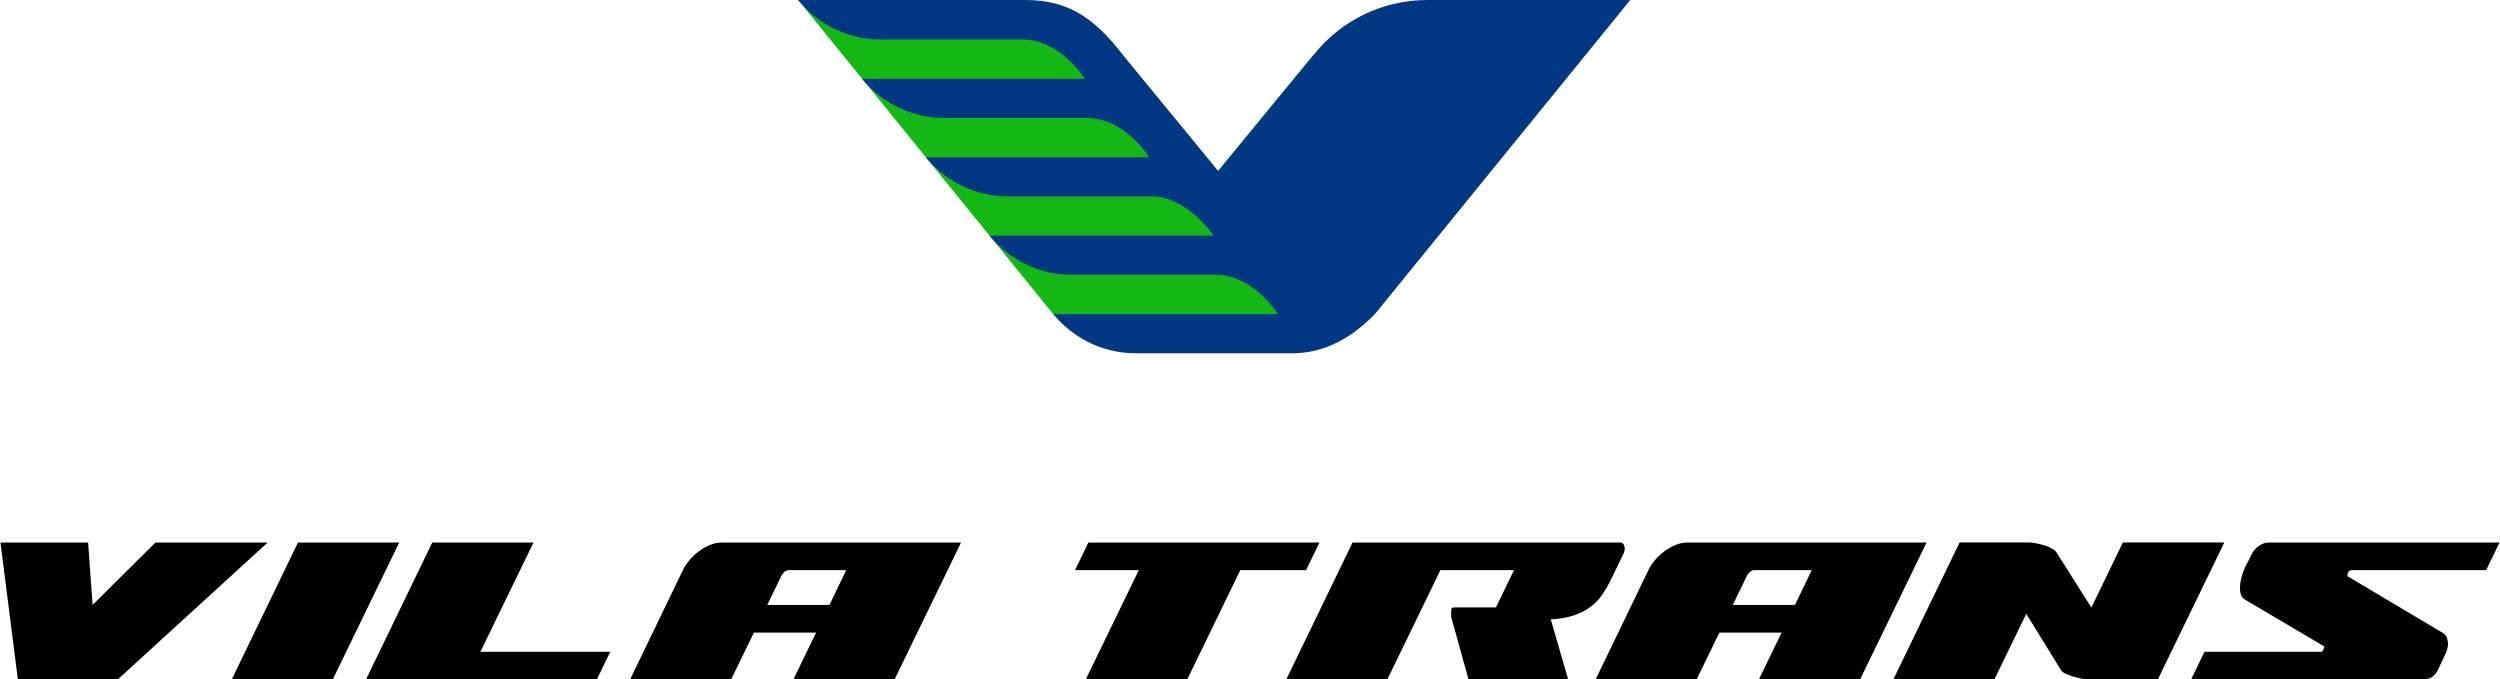 <svg width="1170" height="318" viewBox="0 0 1170 318" fill="none" xmlns="http://www.w3.org/2000/svg">
<path d="M0.22 253.89H41.24L43.33 283.11L72.76 253.89H125.26L55.12 317.97H8.36L0.22 253.89Z" fill="black"/>
<path d="M155.74 317.97H108.46L139.46 253.89H186.84L155.74 317.97Z" fill="black"/>
<path d="M171.3 317.97L202.3 253.89H249.68L224.84 305.03H285.58L279.32 317.97H171.3Z" fill="black"/>
<path d="M418.67 317.97H371.29L381.94 296.05H352.82L342.17 317.97H294.89L320.15 265.68C320.78 264.57 321.68 263.31 322.86 261.92C324.04 260.53 325.42 259.24 326.98 258.06C328.55 256.88 330.27 255.89 332.15 255.09C334.03 254.29 336.01 253.89 338.1 253.89H449.77L418.67 317.97ZM359.07 283.11H388.19L396.02 266.83H369.2C368.43 266.83 367.77 267.07 367.22 267.56C366.66 268.05 366.21 268.57 365.86 269.13L359.08 283.12L359.07 283.11Z" fill="black"/>
<path d="M503.12 266.83L509.38 253.89H617.51L611.25 266.83H580.46L555.62 317.97H508.13L532.97 266.83H503.12Z" fill="black"/>
<path d="M632.97 253.89H758.53C759.23 253.89 759.76 254.41 760.15 255.46C760.53 256.5 760.44 257.65 759.89 258.9L753.63 271.84C752.45 274.21 751.14 276.42 749.72 278.47C748.29 280.52 746.54 282.35 744.45 283.95C742.36 285.55 739.8 286.87 736.78 287.92C733.75 288.96 730.08 289.62 725.77 289.9L733.91 317.98H687.26L679.22 288.96C679.22 288.61 679.2 288.23 679.17 287.81C679.14 287.39 679.12 286.91 679.12 286.35C679.12 286.21 679.14 286 679.17 285.72C679.21 285.44 679.26 285.13 679.33 284.78C679.68 284.43 679.99 284.26 680.27 284.26H700.1L708.55 266.83H674.11L649.27 317.97H601.99L632.99 253.89H632.97Z" fill="black"/>
<path d="M870.53 317.97H823.15L833.8 296.05H804.68L794.03 317.97H746.75L772.01 265.68C772.64 264.57 773.54 263.31 774.72 261.92C775.9 260.53 777.28 259.24 778.84 258.06C780.41 256.88 782.13 255.89 784.01 255.09C785.89 254.29 787.87 253.89 789.96 253.89H901.63L870.53 317.97ZM810.93 283.11H840.05L847.88 266.83H821.06C820.29 266.83 819.63 267.07 819.08 267.56C818.52 268.05 818.07 268.57 817.72 269.13L810.94 283.12L810.93 283.11Z" fill="black"/>
<path d="M1009.88 317.97H977.21C976.45 317.97 975.44 317.85 974.18 317.6C972.93 317.36 971.64 317.04 970.32 316.66C969 316.28 967.8 315.82 966.72 315.3C965.64 314.78 964.93 314.24 964.58 313.68L948.3 287.27L933.37 317.96H886.09L917.09 253.88H949.55C950.31 253.88 951.29 253.99 952.47 254.19C953.65 254.39 954.87 254.68 956.12 255.02C957.37 255.37 958.56 255.82 959.67 256.38C960.78 256.94 961.65 257.56 962.28 258.26L978.77 284.35L993.49 253.87H1040.98L1009.88 317.95V317.97Z" fill="black"/>
<path d="M1025.44 317.97L1031.7 305.03H1086.39C1086.74 305.03 1087.02 304.75 1087.22 304.19L1087.74 303.04C1087.81 302.9 1087.83 302.78 1087.79 302.68L1087.74 302.52L1050.79 280.71C1049.82 280.15 1049.15 279.4 1048.81 278.47C1048.46 277.53 1048.29 276.47 1048.29 275.29C1048.29 273.27 1048.67 271.1 1049.44 268.77C1050.2 266.44 1051.08 264.47 1052.05 262.87L1054.03 258.9C1054.8 257.51 1055.91 256.32 1057.37 255.35C1058.83 254.38 1060.33 253.89 1061.86 253.89H1169.78L1163.52 266.83H1100.58C1099.75 266.83 1099.12 267.35 1098.7 268.39C1098.49 269.43 1098.63 269.96 1099.12 269.96L1143.16 296.16C1144.13 296.72 1144.8 297.46 1145.14 298.4C1145.49 299.34 1145.66 300.33 1145.66 301.37C1145.66 302.69 1145.28 304.22 1144.51 305.96L1140.86 313.68C1139.47 316.53 1137.21 317.96 1134.08 317.96H1025.43L1025.44 317.97Z" fill="black"/>
<path d="M614.78 25.57V160.36L611.2 163.92L493.51 147.74L492.89 146.98L464.72 112.27L464.51 112.06L463.1 110.27L435.21 75.94L433.28 73.56L405.87 39.78L403.46 36.85L376.19 3.25L493.6 1.67C506.82 5.08 516.19 13.79 525.97 26.49L569.97 80.07L614.01 26.49C614.25 26.18 614.49 25.87 614.77 25.56L614.78 25.57Z" fill="#14B814"/>
<path d="M762.94 0.03L643.46 146.98L643.43 147.02C635.99 154.66 626.52 161.58 614.92 164.2C613.82 164.48 612.68 164.68 611.51 164.85C609.37 165.16 607.14 165.33 604.86 165.33H531.52C514.27 165.33 500.91 156.72 492.96 147.01V146.97H598.04C598.04 146.97 586.64 128.62 569.05 128.62H501.67C485.62 128.62 472.92 121.18 464.86 112.27L464.65 112.06C464.1 111.47 463.58 110.89 463.1 110.27H567.91C567.91 110.27 555.72 91.92 538.92 91.92H471.81C456.01 91.92 443.44 84.69 435.35 75.94C434.59 75.18 433.9 74.36 433.25 73.56H537.78C537.78 73.56 526.38 55.21 508.79 55.21H441.99C426.5 55.21 414.06 48.22 406.01 39.78C405.05 38.81 404.19 37.85 403.39 36.85H507.65C507.65 36.85 496.22 18.5 478.66 18.5H412.28C396.89 18.5 384.49 11.61 376.33 3.25C375.3 2.18 374.33 1.11 373.44 0.01H480.07C485.1 0.01 489.61 0.56 493.74 1.66C506.96 5.07 516.33 13.78 526.11 26.48L570.11 80.06L614.15 26.48C614.39 26.17 614.63 25.86 614.91 25.55C627.75 9.4 647.24 0 667.93 0H762.93L762.94 0.03Z" fill="#023784"/>
</svg>
